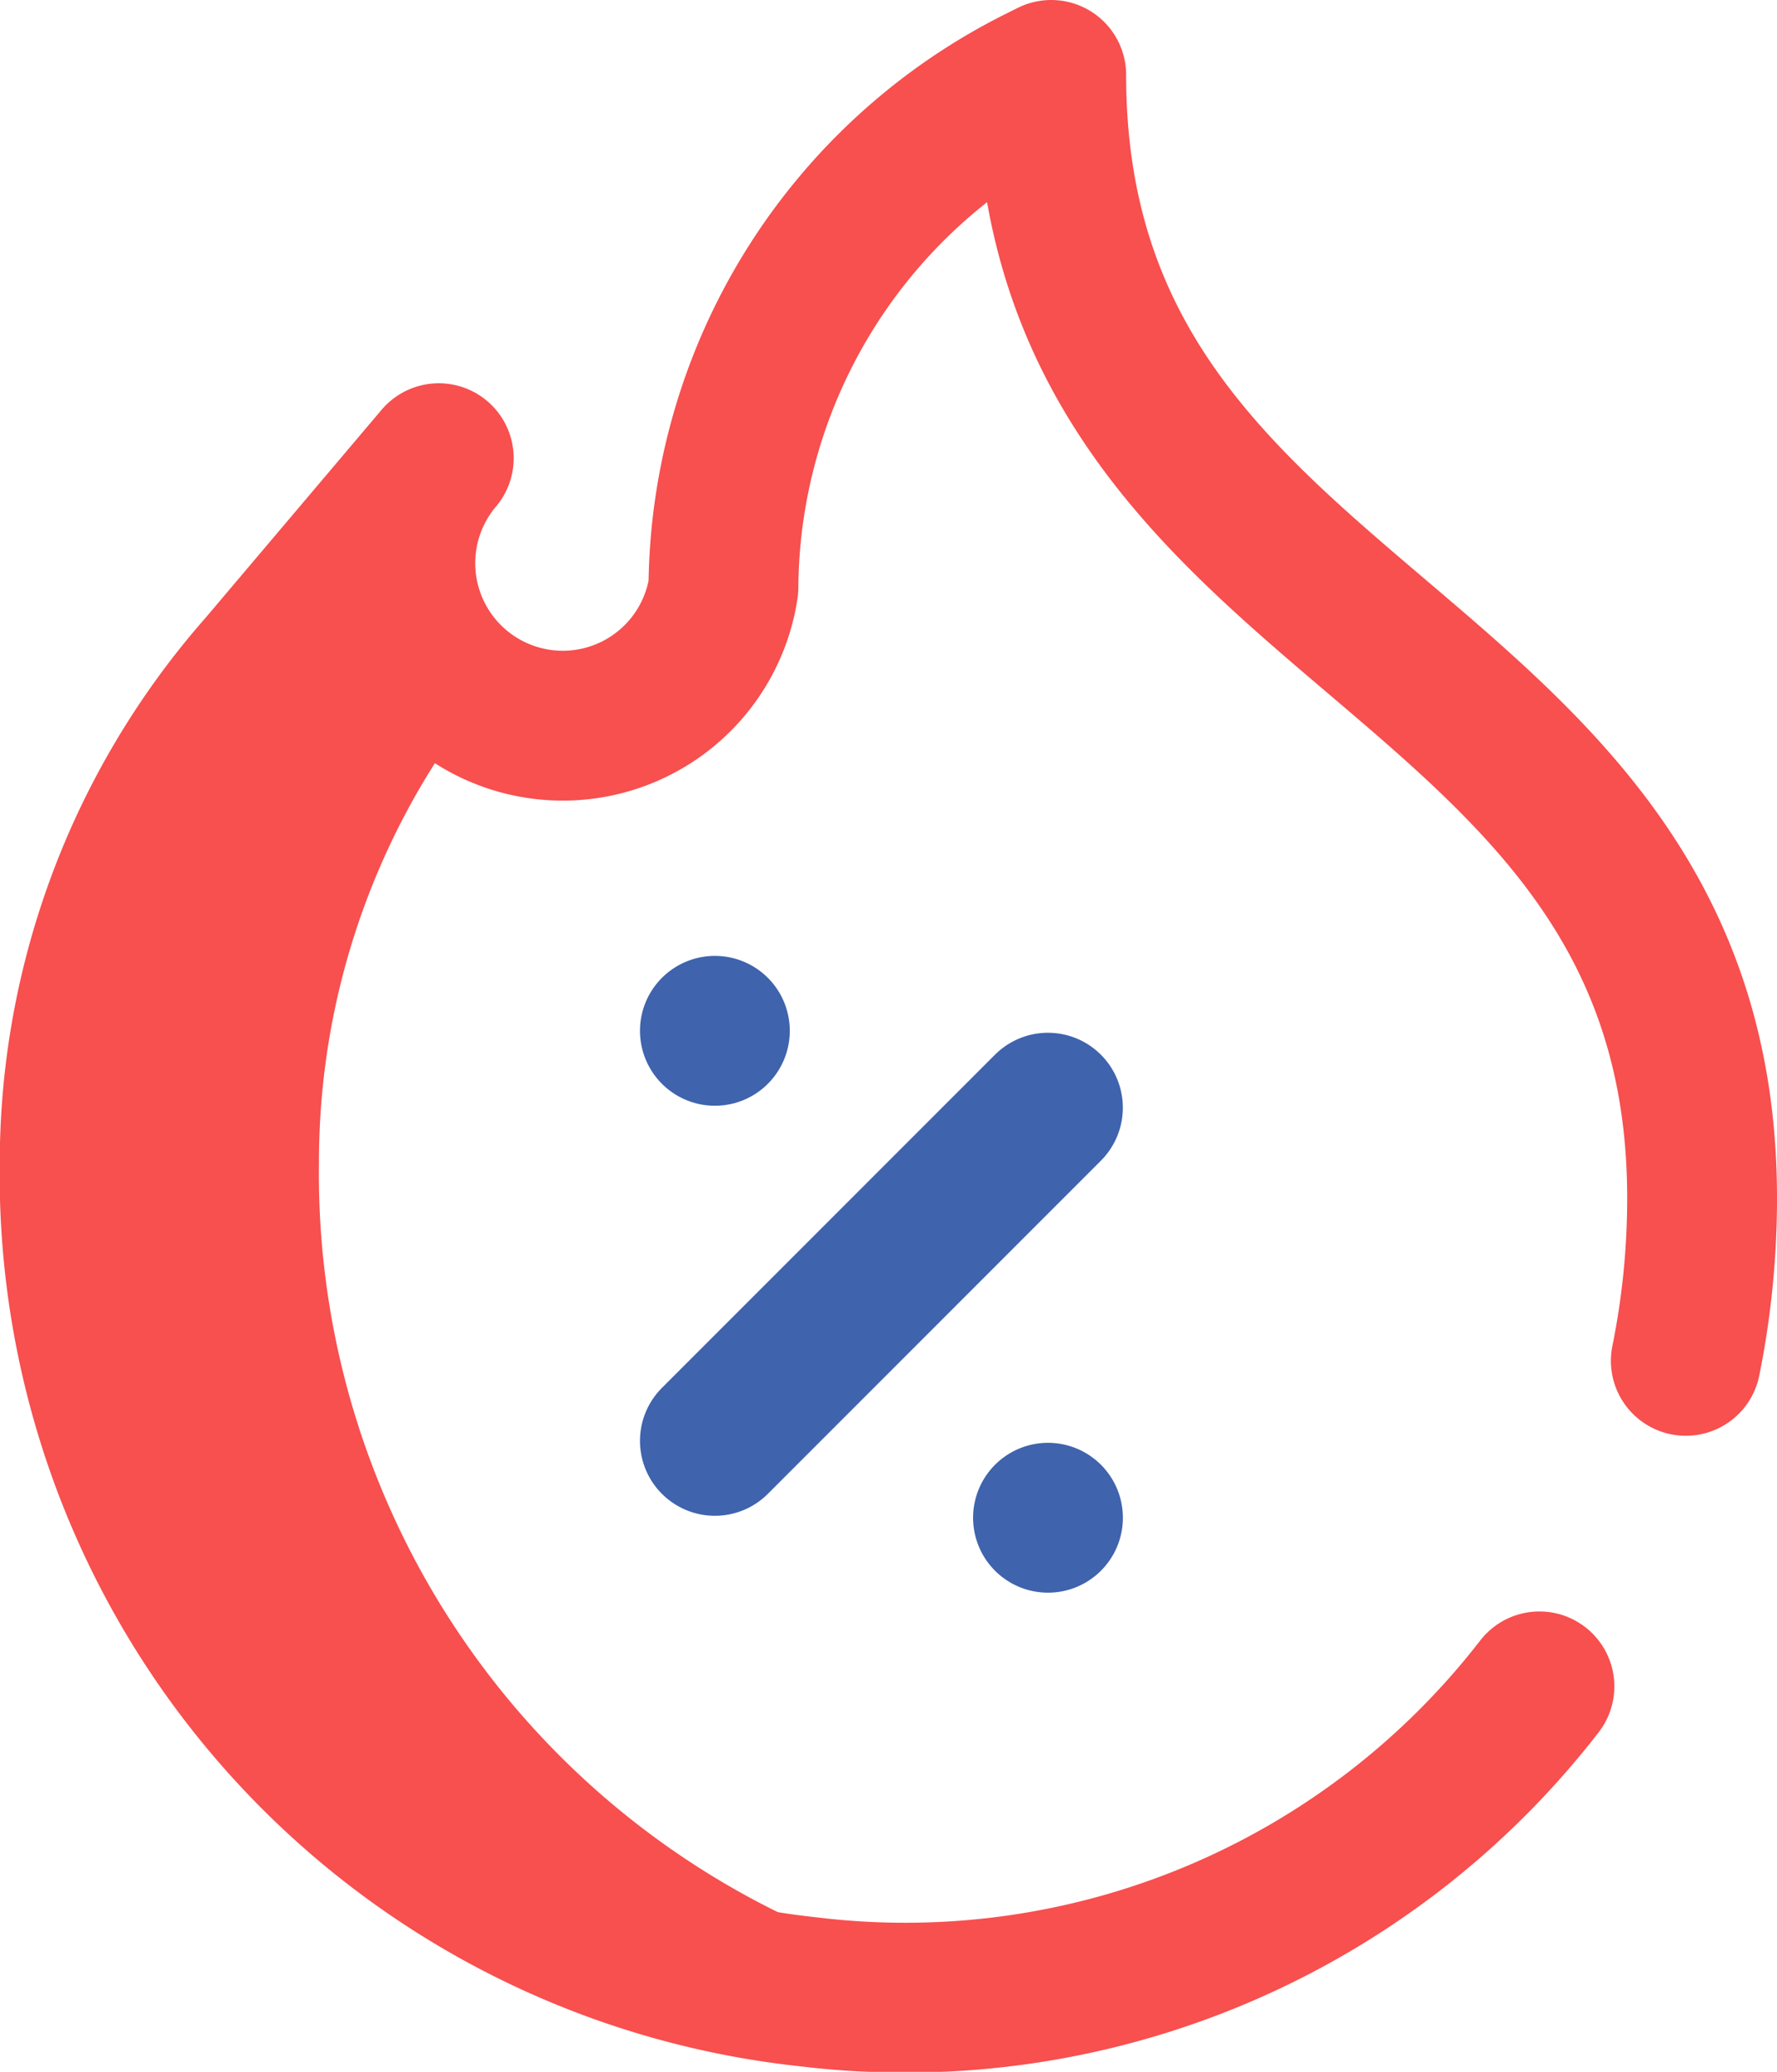 <svg xmlns="http://www.w3.org/2000/svg" width="35.583" height="41.474" viewBox="0 0 35.583 41.474">
  <g id="hot-sale" transform="translate(1.5 1.5)" opacity="0.85">
    <g id="Group_78065" data-name="Group 78065" transform="translate(0 7.672)">
      <path id="Path_154775" data-name="Path 154775" d="M60.937,128.3a14.879,14.879,0,0,1,3.188-9.227,3.259,3.259,0,0,1-.79-4.883l-3.53,4.177A15.043,15.043,0,0,0,56.05,128.3,16.445,16.445,0,0,0,70.741,144.89a17.162,17.162,0,0,0,4.093-.1A16.473,16.473,0,0,1,60.937,128.3Z" transform="translate(-56.05 -114.191)" fill="#f73030"/>
    </g>
    <path id="Path_154776" data-name="Path 154776" d="M88.307,45.74a16.363,16.363,0,0,0,.326-3.258C88.633,31.078,75.6,31.4,75.6,20l-.255.127a11.414,11.414,0,0,0-6.309,10.131,3.253,3.253,0,1,1-5.7-2.586L59.8,31.849a15.043,15.043,0,0,0-3.755,9.933A16.445,16.445,0,0,0,70.741,58.371a16.055,16.055,0,0,0,14.635-6.114" transform="translate(-56.05 -20)" fill="none" stroke="#f73030" stroke-linecap="round" stroke-linejoin="round" stroke-miterlimit="10" stroke-width="3"/>
    <line id="Line_9" data-name="Line 9" x1="6.669" y2="6.669" transform="translate(12.815 20.673)" fill="none" stroke="#1d489f" stroke-linecap="round" stroke-linejoin="round" stroke-miterlimit="10" stroke-width="3"/>
    <line id="Line_10" data-name="Line 10" transform="translate(12.815 19.134)" fill="none" stroke="#1d489f" stroke-linecap="round" stroke-linejoin="round" stroke-miterlimit="10" stroke-width="3"/>
    <line id="Line_11" data-name="Line 11" transform="translate(19.485 28.881)" fill="none" stroke="#1d489f" stroke-linecap="round" stroke-linejoin="round" stroke-miterlimit="10" stroke-width="3"/>
  </g>
</svg>
